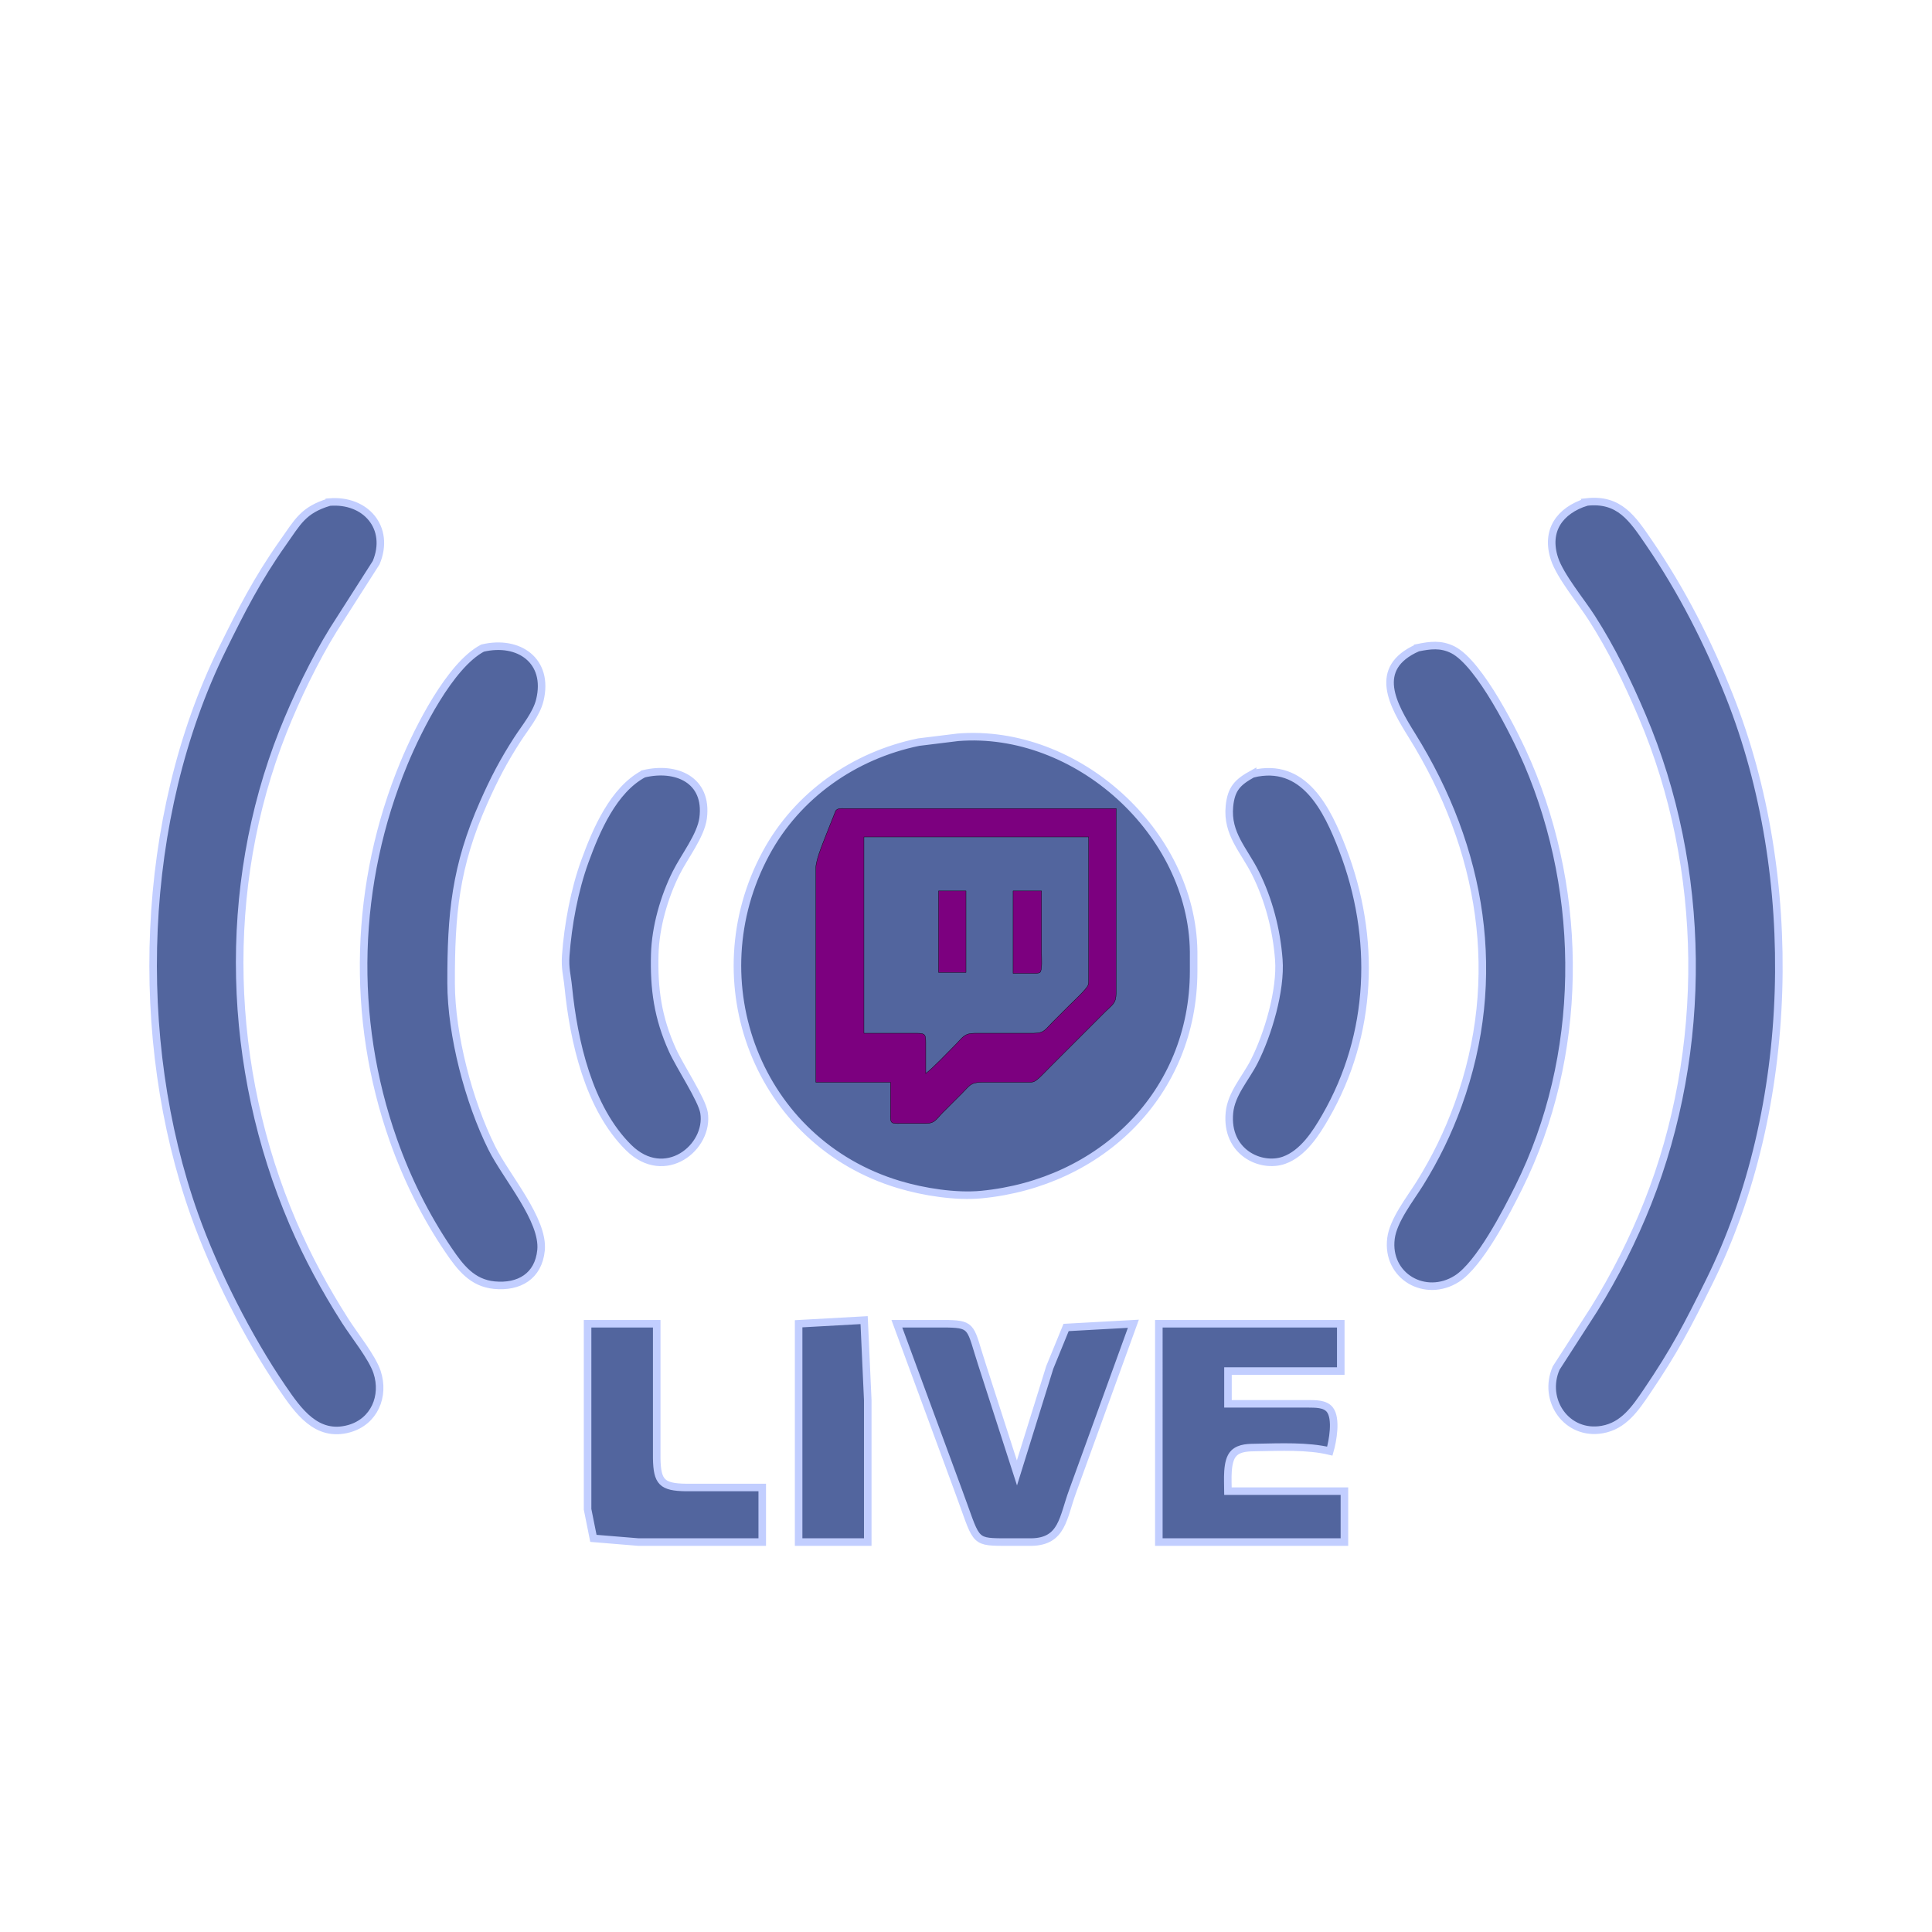 <?xml version="1.0" encoding="UTF-8" standalone="no"?>
<svg
   width="256"
   height="256"
   viewBox="0 0 799.999 800"
   version="1.1"
   id="svg1"
   xml:space="preserve"
   xmlns="http://www.w3.org/2000/svg"
   xmlns:svg="http://www.w3.org/2000/svg"><defs
     id="defs1" /><g
     id="g1"
     style="display:inline"><g
       id="g2-3"
       transform="translate(-0.001,-23.113)"
       style="display:inline"><path
         id="Selection-6"
         fill="none"
         stroke="#000000"
         stroke-width="0.521"
         d="m 136.363,231.014 c 15.032,-1.269 25.427,10.656 19.392,25.102 0,0 -17.667,27.656 -17.667,27.656 -7.76,12.51 -15.471,28.567 -20.921,42.297 -25.72,64.926 -23.247,139.466 4.1,203.351 6.084,14.202 13.389,27.623 21.685,40.67 3.807,5.97 11.144,15.015 13.177,21.149 3.302,9.956 -1.123,20.563 -11.632,23.475 -13.405,3.693 -21.051,-7.369 -27.607,-16.968 -14.186,-20.758 -27.9,-47.877 -36.343,-71.58 -25.899,-72.816 -22.759,-164.584 11.502,-234.261 7.939,-16.154 14.527,-29.055 25.02,-43.924 6.296,-8.899 8.427,-13.649 19.294,-16.968 z m 520.579,-0.033 c 13.584,-1.545 19.001,6.784 25.98,17 13.503,19.749 24.418,41.223 33.236,63.446 29.543,74.459 27.314,170.376 -8.378,242.395 -9.061,18.269 -14.267,28.404 -25.899,45.551 -4.701,6.93 -9.549,14.137 -18.432,15.682 -14.658,2.57 -24.89,-12.136 -19.083,-25.443 0,0 15.731,-24.402 15.731,-24.402 8.638,-13.925 16.089,-28.681 22.141,-43.924 25.248,-63.641 24.565,-138.702 -2.278,-201.724 -5.954,-13.991 -12.657,-27.851 -20.905,-40.67 -4.409,-6.881 -12.998,-17.195 -15.373,-24.402 -3.839,-11.713 2.196,-20.01 13.259,-23.507 z M 199.809,291.482 c 14.934,-3.563 27.721,5.173 23.719,21.572 -1.383,5.726 -6.084,11.29 -9.305,16.268 -5.743,8.915 -9.631,16.366 -13.909,26.029 -11.811,26.598 -13.568,46.397 -13.519,74.833 0.033,21.49 7.288,49.113 16.87,68.326 6.019,12.055 21.588,29.722 20.368,42.297 -1.057,10.786 -9.126,15.455 -19.343,14.462 -9.175,-0.895 -14.088,-7.321 -18.936,-14.462 -9.598,-14.121 -17.179,-29.494 -22.857,-45.551 -17.927,-50.659 -16.187,-106.556 4.392,-156.174 5.873,-14.153 19.066,-40.524 32.52,-47.6 z m 387.213,-0.146 c 5.173,-1.057 9.631,-1.659 14.609,0.846 11.095,5.629 25.817,35.025 30.909,46.901 23.686,55.263 23.247,121.539 -3.66,175.696 -5.124,10.314 -16.252,31.885 -25.639,37.84 -12.998,8.248 -29.25,-0.992 -27.265,-16.691 0.944,-7.532 7.89,-16.268 11.957,-22.775 6.523,-10.509 11.599,-20.905 15.829,-32.536 19.099,-52.676 10.037,-106.133 -19.082,-152.92 -7.841,-12.592 -16.772,-27.9 2.343,-36.359 z M 396.653,328.411 c 49.178,-3.921 97.023,39.401 97.609,88.759 0,0 0,8.134 0,8.134 -0.081,50.643 -38.458,87.669 -87.848,92.452 -10.607,1.025 -23.979,-1.09 -34.163,-4.148 -58.647,-17.602 -83.569,-84.204 -55.116,-137.108 12.998,-24.158 36.603,-40.621 63.25,-46.088 z m -130.145,15.129 c 13.405,-3.237 26.696,2.391 24.646,18.318 -0.96,7.321 -7.727,15.829 -11.192,22.775 -4.962,9.907 -8.524,22.352 -8.834,33.48 -0.423,14.462 1.269,26.419 7.272,39.727 3.156,7.012 12.25,20.53 13.128,26.029 2.278,14.332 -16.236,29.266 -31.235,14.43 -16.593,-16.431 -22.743,-44.168 -24.972,-66.488 -0.504,-5.076 -1.432,-7.581 -1.057,-13.014 0.911,-12.705 3.579,-27.086 7.923,-39.043 4.685,-12.884 11.794,-29.527 24.321,-36.213 z m 252.188,0 c 21.149,-5.141 30.763,14.316 37.286,31.332 13.942,36.441 12.592,76.476 -7.109,110.623 -3.986,6.93 -9.305,15.243 -17.195,18.058 -9.533,3.384 -24.174,-3.254 -22.596,-19.684 0.748,-7.874 6.654,-14.153 10.233,-21.149 5.743,-11.274 11.176,-29.608 10.216,-42.297 -0.944,-12.331 -4.148,-24.727 -9.68,-35.79 -4.767,-9.549 -11.876,-16.219 -10.769,-27.656 0.716,-7.353 3.449,-10.037 9.614,-13.437 z"
         style="fill:#52659e;fill-opacity:1;stroke:#c2ceff;stroke-width:3.125;stroke-dasharray:none;stroke-opacity:1" /><path
         id="Selection #1-0"
         fill="none"
         stroke="#000000"
         stroke-width="0.482"
         d="m 330.694,571.254 c 0,0 27.12,-1.507 27.12,-1.507 0,0 1.507,33.147 1.507,33.147 0,0 0,58.76 0,58.76 0,0 -28.627,0 -28.627,0 z m -87.387,0 c 0,0 28.627,0 28.627,0 0,0 0,55.747 0,55.747 0.181,9.854 2.2,11.873 12.053,12.053 0,0 31.64,0 31.64,0 0,0 0,22.6 0,22.6 0,0 -51.227,0 -51.227,0 0,0 -18.683,-1.537 -18.683,-1.537 0,0 -2.411,-12.023 -2.411,-12.023 z m 128.067,0 c 0,0 21.093,0 21.093,0 10.577,0.181 9.311,1.959 14.057,16.573 0,0 14.57,45.2 14.57,45.2 0,0 13.59,-43.693 13.59,-43.693 0,0 6.765,-16.543 6.765,-16.543 0,0 27.858,-1.537 27.858,-1.537 0,0 -25.131,69.307 -25.131,69.307 -4.053,10.954 -4.158,20.867 -17.056,21.093 0,0 -12.053,0 -12.053,0 -12.325,-0.075 -10.622,-0.859 -18.155,-21.093 z m 108.48,0 c 0,0 75.333,0 75.333,0 0,0 0,19.587 0,19.587 0,0 -46.707,0 -46.707,0 0,0 0,13.56 0,13.56 0,0 33.147,0 33.147,0 2.938,0.06 6.976,-0.151 9.025,2.411 2.923,3.721 1.205,13.003 0,17.176 -9.055,-2.2 -20.656,-1.672 -30.118,-1.507 -3.224,0.06 -7.187,-0.06 -9.643,2.411 -3.179,3.179 -2.411,11.36 -2.411,15.669 0,0 48.213,0 48.213,0 0,0 0,21.093 0,21.093 0,0 -76.84,0 -76.84,0 z"
         style="fill:#52659e;fill-opacity:1;stroke:#c2ceff;stroke-width:3.125;stroke-dasharray:none;stroke-opacity:1" /></g><g
       id="g6"
       style="display:inline"><path
         id="Selection #1-5"
         fill="none"
         stroke="#000000"
         stroke-width="0.13"
         d="m 337.834,448.156 c 0,0 0,-59.327 0,-59.327 0,0 0,-29.664 0,-29.664 0.049,-3.694 4.039,-12.743 5.518,-16.66 0,0 2.698,-6.782 2.698,-6.782 0.87,-1.146 2.279,-0.935 3.567,-0.939 0,0 112.551,0 112.551,0 0,0 0,76.394 0,76.394 -0.008,4.332 -1.471,4.722 -4.47,7.721 0,0 -8.126,8.127 -8.126,8.127 0,0 -15.44,15.441 -15.44,15.441 -1.325,1.325 -4.53,4.868 -6.095,5.445 -0.788,0.293 -1.995,0.244 -2.844,0.244 0,0 -18.691,0 -18.691,0 -4.734,0.008 -5.042,1.475 -8.297,4.706 0,0 -7.903,7.891 -7.903,7.891 -2.531,2.56 -3.149,4.417 -6.96,4.47 0,0 -10.971,0 -10.971,0 -0.809,0 -2.361,0.093 -3.007,-0.414 -0.805,-0.638 -0.65,-2.308 -0.65,-3.243 0,0 0,-13.41 0,-13.41 z M 450.791,346.568 c 0,0 -93.047,0 -93.047,0 0,0 0,81.27 0,81.27 0,0 21.941,0 21.941,0 3.551,0.024 3.649,0.715 3.657,4.064 0,0 0,12.597 0,12.597 2.657,-1.902 9.447,-9.041 12.19,-11.784 3.068,-3.068 3.669,-4.868 8.126,-4.876 0,0 24.379,0 24.379,0 4.331,-0.008 4.721,-1.471 7.72,-4.47 0,0 6.907,-6.908 6.907,-6.908 1.621,-1.621 7.249,-6.806 7.883,-8.533 0.293,-0.788 0.244,-1.995 0.244,-2.844 z m -62.167,22.349 c 0,0 11.377,0 11.377,0 0,0 0,33.727 0,33.727 0,0 -11.377,0 -11.377,0 z m 30.88,0 c 0,0 11.783,0 11.783,0 0,0 0,26.006 0,26.006 0,1.455 0.378,6.896 -0.65,7.713 -0.646,0.508 -2.198,0.414 -3.007,0.414 0,0 -8.126,0 -8.126,0 z"
         style="display:inline;fill:#7c007f;fill-opacity:1" /></g></g></svg>
